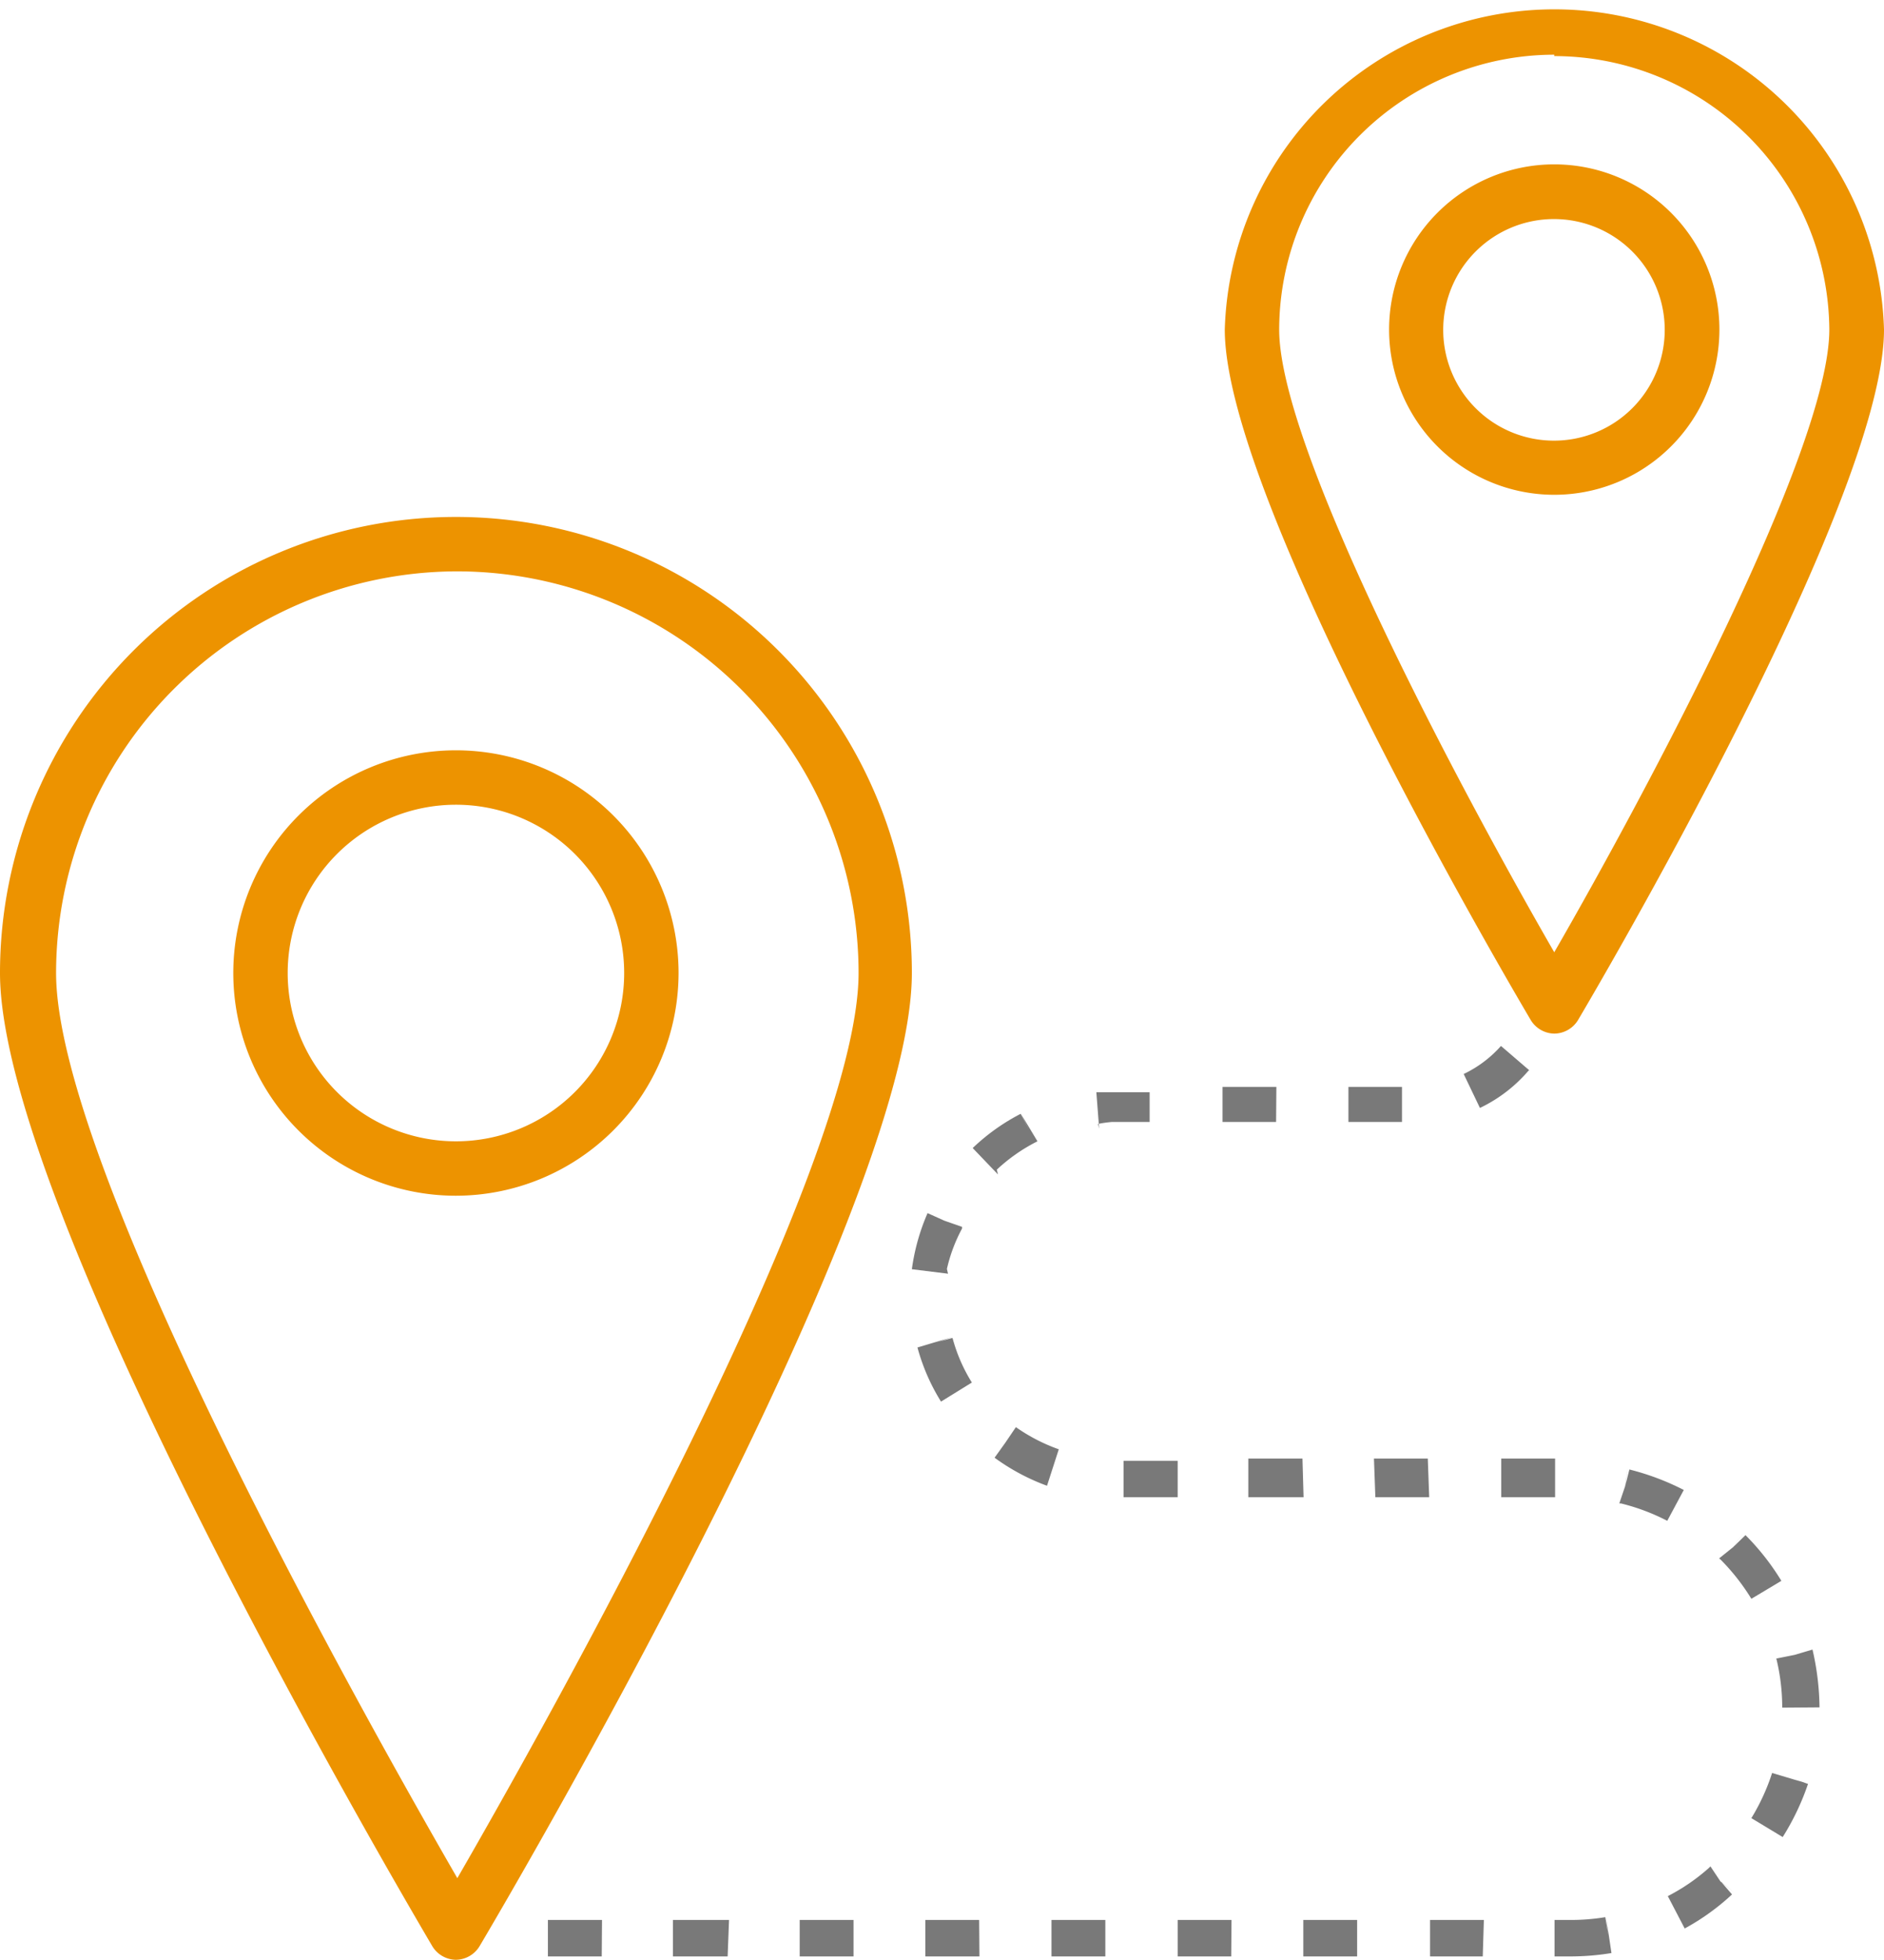 <svg xmlns="http://www.w3.org/2000/svg" viewBox="0 0 67.19 69.87">
    <path fill="#ed9300" d="M55.43,36.85h0a1,1,0,0,1-.83-.47c-.45-.76-10.92-18.48-10.92-24.63a11.76,11.76,0,0,1,23.51,0c0,6.15-10.47,23.87-10.92,24.63A1,1,0,0,1,55.43,36.85Zm0-34.9a9.82,9.82,0,0,0-9.81,9.8c0,4.28,6.45,16.37,9.81,22.2,3.36-5.83,9.81-17.92,9.81-22.2A9.82,9.82,0,0,0,55.43,2Zm0,15.69a5.89,5.89,0,1,1,5.89-5.89A5.89,5.89,0,0,1,55.43,17.64Zm0-9.83a3.95,3.95,0,1,0,3.94,3.94A3.95,3.95,0,0,0,55.43,7.81Z"/>
    <polygon fill="#797979" points="54.54 38.18 53.52 37.37 54.54 38.17 54.54 38.18"/>
    <path fill="#797979" d="M56,69.75h-.56v-1.3H56a7.44,7.44,0,0,0,1.25-.1l.11.64-.08-.64.19,1.28h0A9,9,0,0,1,56,69.75Zm-3.12,0H51v-1.3h1.92Zm-4.48,0H46.48v-1.3H48.4Zm-4.49,0H42v-1.3h1.92Zm-4.49,0H37.5v-1.3h1.92Zm-4.49,0H33v-1.3h1.92Zm-4.49,0H28.52v-1.3h1.92Zm-4.49,0H24v-1.3H26Zm-4.49,0H19.54v-1.3h1.93Zm38.62-1-.6-1.15a7,7,0,0,0,1.46-1h0l.06-.06.36.54.51.41-.49-.4v0l.39.45A8.31,8.31,0,0,1,60.09,68.75Zm3.49-3.26-1.11-.67a7.56,7.56,0,0,0,.74-1.61l1.24.37L64,63.44l.48.16h0A8.94,8.94,0,0,1,63.58,65.49Zm.22-2.09.63.2Zm-.23-2.52a7.35,7.35,0,0,0-.21-1.75L64,59h0l.64-.19v0h0a9.51,9.51,0,0,1,.25,2.06ZM62.46,57a7.68,7.68,0,0,0-1.09-1.39h0l-.06-.05.51-.41.36-.53-.35.52,0,0,.42-.41a8.76,8.76,0,0,1,1.28,1.63Zm-3-2.78a7.46,7.46,0,0,0-1.65-.62h-.06l.21-.62.08-.64-.07.61v0l.14-.56a9.09,9.09,0,0,1,1.94.73Zm-4-.84-1.92,0V52h0v0h1.92Zm-4.49,0-1.92,0v-.65l0,.65L49,52l1.92,0Zm-4.48,0H44.52V52h0v0h1.93Zm-4.49,0-1.93,0v-1.3h0v0l1.93,0Zm-4.66-.41a7.56,7.56,0,0,1-1.87-1l.38-.53,0,0,.38-.56,0,0h0a6.34,6.34,0,0,0,1.53.79Zm-3.78-3a7.2,7.2,0,0,1-.84-1.93l1.24-.37-.47.16.48-.14-.62.18.62-.17a5.9,5.9,0,0,0,.69,1.59Zm.25-4.56-1.29-.16a7.56,7.56,0,0,1,.56-2l.6.27,0,0,.63.22,0,.06h0A5.7,5.7,0,0,0,33.77,45.24Zm1.78-3.54-.9-.94a7.31,7.31,0,0,1,1.71-1.22l.31.59-.3-.59L37,40.69A6.15,6.15,0,0,0,35.55,41.7Zm3.61-1.63-.1-1.3.6,0H41V40H39.66A4.19,4.19,0,0,0,39.16,40.07ZM50,40H48.09V38.75H50Zm-4.49,0H43.6V38.75h1.92Zm7.25-.54-.56-1.17a4.17,4.17,0,0,0,1.33-1l1,.86A5.26,5.26,0,0,1,52.78,39.5Z"/>
    <path fill="#ed9300" d="M16.26,69.87a1,1,0,0,1-.84-.48C14.8,68.33,0,43.3,0,34.69a16.26,16.26,0,0,1,32.52,0c0,8.61-14.79,33.64-15.42,34.7A1,1,0,0,1,16.26,69.87Zm0-49.5A14.33,14.33,0,0,0,2,34.69c0,7,11.13,26.76,14.31,32.27,3.18-5.51,14.31-25.31,14.31-32.27A14.33,14.33,0,0,0,16.26,20.37Zm0,22.26a7.94,7.94,0,1,1,7.94-7.94A7.95,7.95,0,0,1,16.26,42.63Zm0-13.94a6,6,0,1,0,6,6A6,6,0,0,0,16.26,28.69Z"/>
</svg>
